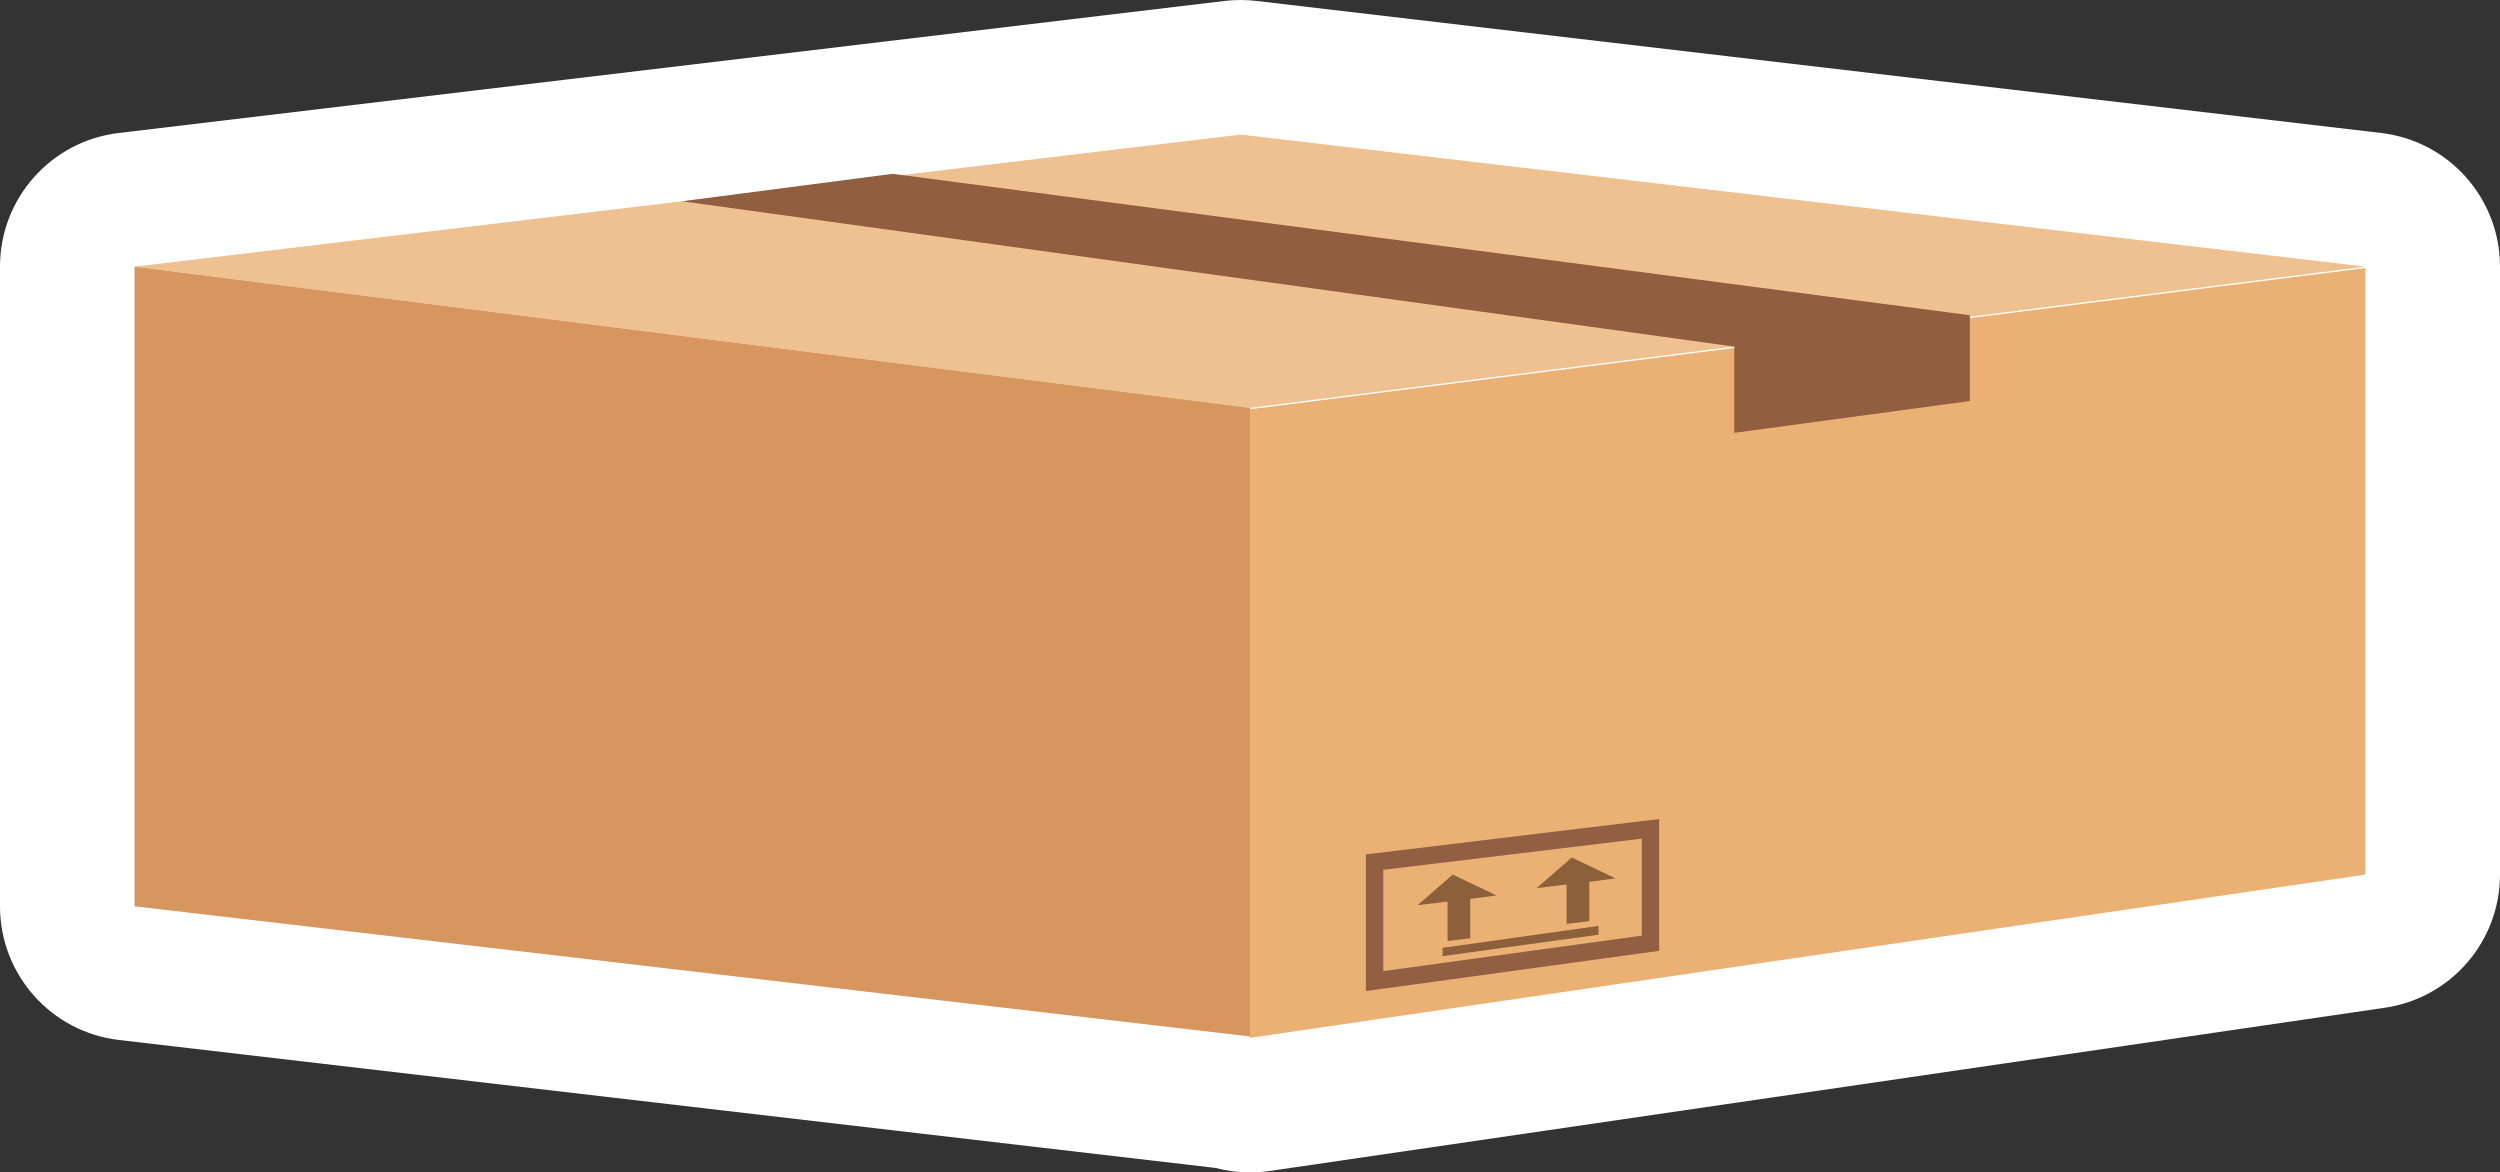 <svg xmlns="http://www.w3.org/2000/svg" width="185.763" height="87.118" viewBox="0 0 185.763 87.118">
  <rect x="0" y="0" width="185.763" height="87.118" fill="#333333" stroke="none"/>
  <defs>
    <style>
      .cls-1, .cls-9 {
        fill: #fff;
      }

      .cls-1 {
        stroke-linejoin: round;
      }

      .cls-2 {
        fill: #efc190;
      }

      .cls-3 {
        fill: #d7965e;
      }

      .cls-4 {
        fill: #ebb074;
      }

      .cls-5 {
        fill: #915e3f;
      }

      .cls-6 {
        fill: none;
        stroke: #925f42;
        stroke-miterlimit: 10;
        stroke-width: 1.293px;
      }

      .cls-7 {
        fill: #8d603c;
      }

      .cls-8, .cls-9 {
        stroke: none;
      }
    </style>
  </defs>
  <g id="组_4604" data-name="组 4604" transform="translate(-818.527 -1616.628)">
    <g id="路径_12198" data-name="路径 12198" class="cls-1">
      <path class="cls-8" d="M 906.408 1699.531 L 906.408 1698.093 L 827.947 1688.937 L 823.527 1688.421 L 823.527 1683.971 L 823.527 1636.44 L 823.527 1632.002 L 827.934 1631.476 L 910.117 1621.663 L 910.704 1621.593 L 911.292 1621.662 L 994.689 1631.453 L 999.29 1630.87 L 999.29 1636.543 L 999.29 1681.613 L 999.29 1685.935 L 995.014 1686.561 L 912.133 1698.693 L 906.408 1699.531 Z"/>
      <path class="cls-9" d="M 910.709 1626.628 L 828.527 1636.44 L 828.527 1683.971 L 911.408 1693.643 L 911.408 1693.746 L 994.29 1681.613 L 994.29 1636.543 L 911.408 1647.037 L 911.408 1646.934 L 994.29 1636.44 L 910.709 1626.628 M 910.709 1616.628 C 911.099 1616.628 911.488 1616.651 911.875 1616.696 L 995.456 1626.509 C 1000.476 1627.098 1004.267 1631.341 1004.29 1636.395 C 1004.29 1636.428 1004.29 1636.461 1004.29 1636.493 C 1004.29 1636.51 1004.29 1636.527 1004.29 1636.543 L 1004.29 1681.613 C 1004.29 1686.577 1000.649 1690.789 995.738 1691.508 L 912.857 1703.64 C 912.374 1703.711 911.89 1703.746 911.408 1703.746 C 910.539 1703.746 909.678 1703.632 908.845 1703.412 L 827.368 1693.904 C 822.327 1693.315 818.527 1689.045 818.527 1683.971 L 818.527 1636.44 C 818.527 1631.376 822.313 1627.111 827.341 1626.511 L 909.524 1616.698 C 909.918 1616.651 910.313 1616.628 910.709 1616.628 Z"/>
    </g>
    <path id="路径_12199" data-name="路径 12199" class="cls-2" d="M828.527,1636.441l82.183-9.813,83.581,9.813-82.882,10.494Z"/>
    <path id="路径_12200" data-name="路径 12200" class="cls-3" d="M828.527,1636.441v47.53l82.882,9.672v-46.709Z"/>
    <path id="路径_12201" data-name="路径 12201" class="cls-4" d="M994.29,1636.543v45.07l-82.882,12.132v-46.708Z"/>
    <path id="路径_12202" data-name="路径 12202" class="cls-5" d="M869.213,1631.583l78.178,10.8v6.408l17.507-2.366v-6.375l-80.053-10.506Z"/>
    <path id="路径_12203" data-name="路径 12203" class="cls-6" d="M920.665,1680.688v8.839l20.5-2.812v-8.5Z"/>
    <path id="路径_12204" data-name="路径 12204" class="cls-7" d="M935.32,1680.344l-2.62,2.278,2.235-.272v2.932l1.685-.206v-2.923l1.946-.257Z"/>
    <path id="路径_12205" data-name="路径 12205" class="cls-7" d="M926.474,1681.613l-2.62,2.278,2.235-.272v2.932l1.685-.206v-2.923l1.946-.257Z"/>
    <path id="路径_12206" data-name="路径 12206" class="cls-7" d="M925.72,1687.057v.617l11.584-1.595v-.651Z"/>
  </g>
</svg>
